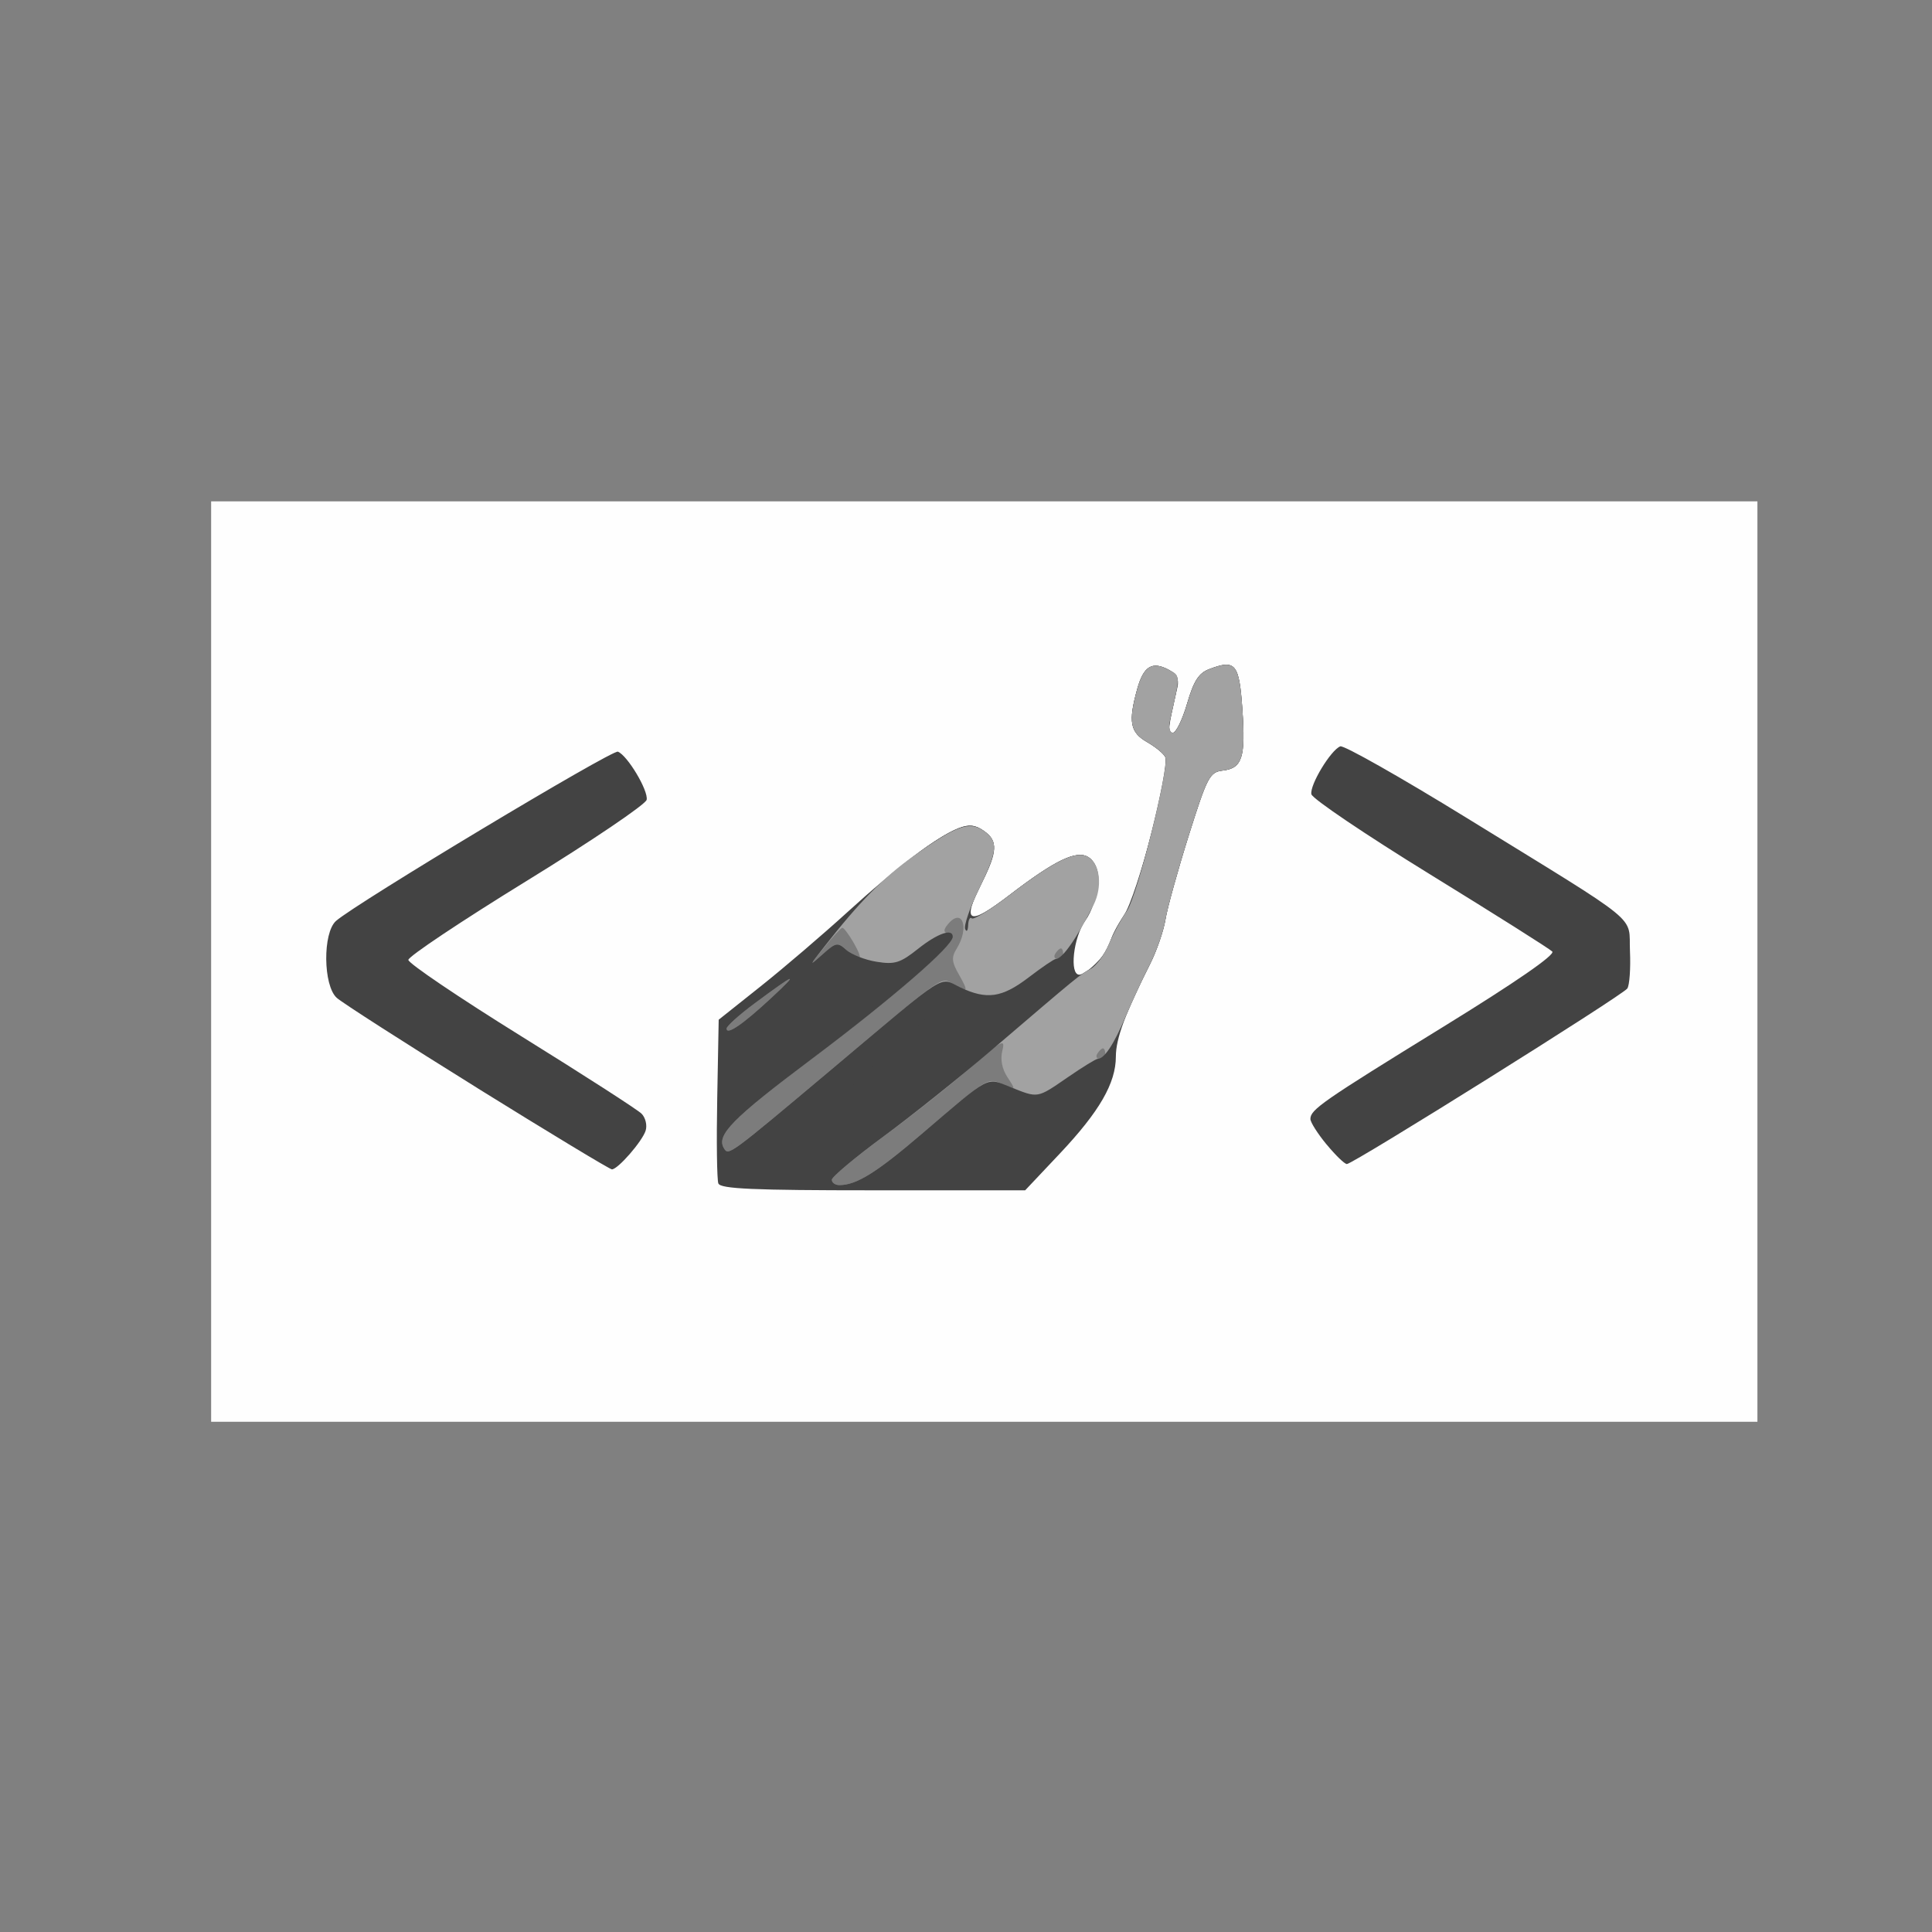 <?xml version="1.0" encoding="UTF-8" standalone="no"?>
<!-- Created with Inkscape (http://www.inkscape.org/) -->

<svg
   xmlns:dc="http://purl.org/dc/elements/1.1/"
   xmlns:cc="http://creativecommons.org/ns#"
   xmlns:rdf="http://www.w3.org/1999/02/22-rdf-syntax-ns#"
   xmlns:svg="http://www.w3.org/2000/svg"
   xmlns="http://www.w3.org/2000/svg"
   xmlns:sodipodi="http://sodipodi.sourceforge.net/DTD/sodipodi-0.dtd"
   xmlns:inkscape="http://www.inkscape.org/namespaces/inkscape"
   width="16px"
   height="16px"
   viewBox="0 0 16 16"
   version="1.1"
   id="SVGRoot"
   inkscape:version="0.92.5 (2060ec1f9f, 2020-04-08)"
   sodipodi:docname="SC.svg">
  <rect x="0" y="0" width="16" height="16" fill="#808080" stroke="none"/>
  <defs
     id="defs815" />
  <sodipodi:namedview
     id="base"
     pagecolor="#ffffff"
     bordercolor="#666666"
     borderopacity="1.0"
     inkscape:pageopacity="0.0"
     inkscape:pageshadow="2"
     inkscape:zoom="16"
     inkscape:cx="-5.21875"
     inkscape:cy="8"
     inkscape:document-units="px"
     inkscape:current-layer="layer1"
     showgrid="false"
     inkscape:window-width="1848"
     inkscape:window-height="1136"
     inkscape:window-x="72"
     inkscape:window-y="27"
     inkscape:window-maximized="1"
     inkscape:grid-bbox="true" />
  <g
     inkscape:label="Layer 1"
     inkscape:groupmode="layer"
     id="layer1">
    <g
       transform="matrix(0.242,0,0,0.242,43.08,-42.281)"
       id="g5201">
      <path
         style="fill:#fefefe;stroke-width:0.18"
         d="m -170.791,207.621 v -15.749 h 26.458 26.458 v 15.749 15.749 h -26.458 -26.458 z"
         id="path5217"
         inkscape:connector-curvature="0" />
      <path
         style="fill:#434343;fill-opacity:1;stroke-width:0.18"
         d="m -153.433,215.218 c -0.049,-0.128 -0.067,-1.442 -0.039,-2.92 l 0.05,-2.687 1.44,-1.146 c 0.792,-0.63 2.128,-1.773 2.97,-2.54 1.689,-1.539 3.099,-2.602 3.811,-2.872 0.347,-0.132 0.562,-0.109 0.847,0.091 0.495,0.347 0.481,0.71 -0.068,1.791 -0.698,1.372 -0.45,1.484 0.936,0.421 1.583,-1.213 2.316,-1.565 2.719,-1.305 0.439,0.283 0.377,1.487 -0.113,2.175 -0.405,0.569 -0.545,1.844 -0.203,1.844 0.269,0 1.072,-0.839 1.072,-1.12 0,-0.13 0.203,-0.535 0.451,-0.9 0.453,-0.667 1.589,-4.995 1.424,-5.423 -0.044,-0.114 -0.322,-0.345 -0.617,-0.514 -0.59,-0.337 -0.657,-0.693 -0.345,-1.818 0.217,-0.782 0.51,-0.963 1.072,-0.663 0.275,0.147 0.365,0.326 0.303,0.599 -0.332,1.454 -0.343,1.559 -0.155,1.559 0.109,0 0.328,-0.45 0.488,-1 0.225,-0.773 0.397,-1.041 0.756,-1.177 0.899,-0.342 1.025,-0.189 1.133,1.369 0.115,1.656 -0.002,2.022 -0.671,2.101 -0.447,0.053 -0.53,0.212 -1.162,2.216 -0.374,1.188 -0.733,2.484 -0.798,2.88 -0.065,0.396 -0.303,1.085 -0.528,1.53 -0.844,1.666 -1.17,2.547 -1.17,3.162 0,0.91 -0.562,1.883 -1.916,3.319 l -1.188,1.259 h -5.204 c -4.091,0 -5.223,-0.05 -5.293,-0.233 z m -8.246,-3.268 c -2.461,-1.53 -4.627,-2.919 -4.814,-3.088 -0.467,-0.422 -0.483,-2.228 -0.024,-2.632 0.691,-0.608 9.452,-5.869 9.646,-5.792 0.327,0.129 1.045,1.33 0.984,1.646 -0.031,0.157 -1.878,1.406 -4.105,2.776 -2.227,1.37 -4.05,2.587 -4.05,2.704 0,0.117 1.74,1.293 3.867,2.614 2.127,1.321 3.978,2.512 4.113,2.648 0.135,0.135 0.198,0.397 0.14,0.581 -0.117,0.369 -0.95,1.325 -1.154,1.325 -0.071,0 -2.142,-1.252 -4.604,-2.781 z m 29.059,1.93 c -0.304,-0.369 -0.553,-0.761 -0.553,-0.872 0,-0.322 0.413,-0.608 4.54,-3.15 2.491,-1.534 3.847,-2.471 3.737,-2.581 -0.095,-0.095 -1.976,-1.282 -4.18,-2.639 -2.204,-1.357 -4.032,-2.591 -4.063,-2.743 -0.063,-0.311 0.661,-1.51 0.989,-1.639 0.117,-0.046 2.061,1.055 4.32,2.446 6.103,3.76 5.538,3.299 5.593,4.565 0.026,0.591 -0.015,1.165 -0.09,1.275 -0.157,0.232 -9.385,6.008 -9.598,6.008 -0.078,0 -0.39,-0.302 -0.694,-0.671 z"
         id="path5215"
         inkscape:connector-curvature="0" />
      <path
         style="fill:#434343;fill-opacity:1;stroke-width:0.18"
         d="m -150.182,215.102 c -0.305,-0.121 -0.102,-0.306 1.321,-1.202 2.078,-1.309 6.318,-4.451 7.423,-5.5 0.175,-0.166 0.492,-0.395 0.706,-0.509 0.214,-0.114 0.513,-0.505 0.664,-0.869 0.151,-0.363 0.427,-0.874 0.613,-1.136 0.353,-0.498 1.455,-4.898 1.316,-5.257 -0.044,-0.114 -0.322,-0.345 -0.617,-0.514 -0.59,-0.337 -0.657,-0.693 -0.345,-1.818 0.217,-0.783 0.51,-0.963 1.073,-0.662 0.408,0.219 0.407,0.157 0.045,1.752 -0.052,0.228 -0.006,0.405 0.104,0.405 0.108,0 0.327,-0.45 0.487,-1 0.225,-0.773 0.397,-1.041 0.756,-1.177 0.899,-0.342 1.025,-0.189 1.133,1.369 0.115,1.656 -0.002,2.022 -0.671,2.101 -0.447,0.053 -0.53,0.212 -1.162,2.216 -0.374,1.188 -0.733,2.484 -0.798,2.88 -0.065,0.396 -0.304,1.085 -0.531,1.53 -0.227,0.445 -0.603,1.255 -0.835,1.8 -0.232,0.544 -0.483,1.017 -0.557,1.05 -0.074,0.033 -0.135,0.181 -0.135,0.33 0,0.148 -0.101,0.235 -0.225,0.191 -0.124,-0.043 -0.572,0.168 -0.997,0.47 -0.55,0.391 -0.999,0.557 -1.562,0.576 -0.726,0.025 -0.916,0.144 -2.332,1.469 -1.507,1.41 -1.566,1.445 -2.649,1.558 -1.354,0.142 -1.76,0.132 -2.225,-0.053 z m -3.063,-0.568 c -0.067,-0.306 -0.07,-0.893 -0.006,-1.305 0.113,-0.729 0.181,-0.791 2.561,-2.362 2.52,-1.663 3.92,-2.8 4.569,-3.712 0.472,-0.663 0.388,-0.659 -0.474,0.026 -0.476,0.378 -0.863,0.539 -1.24,0.514 -1.064,-0.07 -1.236,0.035 -3.213,1.951 l -1.995,1.935 -0.141,-0.796 c -0.167,-0.949 -0.156,-0.965 1.545,-2.245 0.708,-0.533 1.841,-1.588 2.519,-2.345 1.211,-1.353 3.012,-2.796 3.922,-3.142 0.344,-0.131 0.56,-0.107 0.844,0.092 0.51,0.357 0.483,0.675 -0.17,2.014 -0.304,0.622 -0.512,1.228 -0.464,1.347 0.048,0.119 0.094,0.061 0.102,-0.129 0.008,-0.19 0.064,-0.296 0.124,-0.235 0.06,0.06 0.645,-0.3 1.298,-0.801 1.551,-1.189 2.294,-1.545 2.696,-1.293 0.444,0.278 0.461,1.141 0.036,1.865 -0.204,0.346 -0.418,0.772 -0.476,0.945 -0.058,0.173 -0.178,0.315 -0.265,0.315 -0.087,0 -0.159,0.126 -0.159,0.281 0,0.154 -0.077,0.233 -0.171,0.175 -0.094,-0.058 -0.546,0.18 -1.003,0.529 -0.715,0.546 -0.953,0.629 -1.7,0.597 -0.838,-0.036 -0.918,0.006 -2.282,1.211 -0.777,0.687 -2.315,2.122 -3.417,3.188 -2.228,2.156 -2.811,2.421 -3.039,1.383 z"
         id="path5213"
         inkscape:connector-curvature="0"
         sodipodi:nodetypes="cscccccscccscssccccccscccscccccsccccccccccccccccccssccccscc" />
      <path
         style="fill:#a2a2a2;stroke-width:0.18"
         d="m -149.552,215.09 c 0,-0.099 0.79,-0.762 1.755,-1.472 0.965,-0.711 2.646,-2.054 3.735,-2.986 2.958,-2.53 3,-2.565 3.374,-2.765 0.19,-0.102 0.47,-0.483 0.622,-0.846 0.151,-0.363 0.427,-0.874 0.613,-1.136 0.353,-0.498 1.455,-4.898 1.316,-5.257 -0.044,-0.114 -0.322,-0.345 -0.617,-0.514 -0.59,-0.337 -0.657,-0.693 -0.345,-1.818 0.217,-0.783 0.51,-0.963 1.073,-0.662 0.408,0.219 0.407,0.157 0.045,1.752 -0.052,0.228 -0.006,0.405 0.104,0.405 0.108,0 0.327,-0.45 0.487,-1 0.225,-0.773 0.397,-1.041 0.756,-1.177 0.899,-0.342 1.025,-0.189 1.133,1.369 0.115,1.656 -0.002,2.022 -0.671,2.101 -0.447,0.053 -0.53,0.212 -1.162,2.216 -0.374,1.188 -0.733,2.484 -0.798,2.88 -0.065,0.396 -0.304,1.085 -0.531,1.53 -0.227,0.445 -0.603,1.255 -0.835,1.8 -0.406,0.953 -0.728,1.44 -0.954,1.44 -0.059,0 -0.519,0.283 -1.023,0.63 -1.059,0.729 -1.005,0.719 -1.954,0.34 -0.85,-0.34 -0.657,-0.441 -3.047,1.601 -1.555,1.329 -2.232,1.75 -2.816,1.75 -0.142,0 -0.258,-0.081 -0.258,-0.18 z m -3.689,-1.078 c -0.276,-0.447 0.286,-1.018 3.024,-3.074 2.742,-2.059 4.805,-3.847 4.805,-4.166 0,-0.299 -0.52,-0.118 -1.19,0.415 -0.606,0.482 -0.795,0.541 -1.415,0.441 -0.394,-0.063 -0.86,-0.245 -1.037,-0.405 -0.298,-0.27 -0.357,-0.259 -0.807,0.144 -0.476,0.426 -0.475,0.42 0.047,-0.247 1.197,-1.531 2.023,-2.371 3.061,-3.111 1.459,-1.041 1.913,-1.205 2.4,-0.864 0.51,0.357 0.483,0.675 -0.17,2.014 -0.304,0.622 -0.512,1.228 -0.464,1.347 0.048,0.119 0.094,0.061 0.102,-0.129 0.008,-0.19 0.064,-0.296 0.124,-0.235 0.06,0.06 0.645,-0.3 1.298,-0.801 1.551,-1.189 2.294,-1.545 2.696,-1.293 0.401,0.251 0.482,1.026 0.171,1.642 -0.58,1.148 -1.067,1.843 -1.291,1.843 -0.056,0 -0.473,0.283 -0.927,0.63 -0.914,0.698 -1.433,0.773 -2.347,0.339 -0.739,-0.351 -0.323,-0.616 -4.418,2.824 -3.5,2.94 -3.504,2.943 -3.661,2.688 z m 0.089,-4.098 c 0,-0.082 0.425,-0.465 0.945,-0.851 1.438,-1.068 1.57,-1.113 0.585,-0.197 -0.971,0.903 -1.53,1.286 -1.53,1.048 z"
         id="path5211"
         inkscape:connector-curvature="0"
         sodipodi:nodetypes="cccccccscccscsscccccscccsccccsccccccccccccccsccsccscss" />
      <path
         style="fill:#434343;fill-opacity:0;stroke-width:0.18"
         d="m -149.552,215.09 c 0,-0.1 0.911,-0.86 2.025,-1.689 1.114,-0.829 2.835,-2.213 3.825,-3.074 0.99,-0.861 2.182,-1.814 2.65,-2.118 0.568,-0.369 0.915,-0.748 1.045,-1.143 0.107,-0.325 0.365,-0.808 0.573,-1.072 0.351,-0.446 1.392,-4.331 1.397,-5.211 10e-4,-0.213 -0.218,-0.485 -0.537,-0.667 -0.622,-0.354 -0.711,-1.004 -0.278,-2.039 0.288,-0.69 0.411,-0.741 0.91,-0.376 0.303,0.222 0.316,0.325 0.124,0.966 -0.259,0.863 -0.27,1.126 -0.048,1.126 0.092,0 0.315,-0.46 0.495,-1.022 0.264,-0.823 0.425,-1.054 0.829,-1.187 0.935,-0.308 1.049,-0.123 0.991,1.621 -0.051,1.562 -0.057,1.578 -0.534,1.634 -0.265,0.031 -0.557,0.152 -0.65,0.27 -0.26,0.332 -1.478,4.54 -1.478,5.106 0,0.527 -1.962,4.737 -2.208,4.737 -0.077,0 -0.553,0.283 -1.057,0.63 -1.059,0.729 -1.005,0.719 -1.954,0.34 -0.85,-0.34 -0.657,-0.441 -3.047,1.601 -1.555,1.329 -2.232,1.75 -2.816,1.75 -0.142,0 -0.258,-0.082 -0.258,-0.181 z m -3.689,-1.078 c -0.276,-0.447 0.286,-1.018 3.024,-3.074 2.742,-2.059 4.805,-3.847 4.805,-4.166 0,-0.299 -0.52,-0.118 -1.19,0.415 -0.606,0.482 -0.795,0.541 -1.415,0.441 -0.394,-0.063 -0.86,-0.245 -1.037,-0.405 -0.298,-0.27 -0.356,-0.26 -0.798,0.144 -0.262,0.239 -0.092,-0.051 0.378,-0.645 0.947,-1.197 2.484,-2.57 3.659,-3.27 1.537,-0.915 2.189,1.2e-4 1.2,1.686 -0.254,0.433 -0.436,0.945 -0.405,1.137 0.049,0.299 0.233,0.208 1.292,-0.644 1.435,-1.154 2.499,-1.74 2.887,-1.591 0.355,0.136 0.524,0.686 0.367,1.197 -0.168,0.547 -1.217,2.283 -1.383,2.29 -0.073,0.003 -0.505,0.289 -0.959,0.635 -0.914,0.698 -1.433,0.773 -2.347,0.339 -0.739,-0.351 -0.323,-0.616 -4.418,2.824 -3.5,2.94 -3.504,2.943 -3.661,2.688 z m 0.089,-4.098 c 0,-0.082 0.425,-0.465 0.945,-0.851 1.438,-1.068 1.57,-1.113 0.585,-0.197 -0.971,0.903 -1.53,1.286 -1.53,1.048 z"
         id="path5209"
         inkscape:connector-curvature="0"
         sodipodi:nodetypes="cccccccccccscccccsscccsccccsccccccccscccccscscss" />
      <path
         style="fill:#434343;fill-opacity:0.406;stroke-width:0.18"
         d="m -149.552,215.09 c 0,-0.099 0.79,-0.76 1.755,-1.469 0.965,-0.709 2.306,-1.771 2.979,-2.361 1.077,-0.944 1.21,-1.016 1.105,-0.6 -0.077,0.306 -0.016,0.63 0.173,0.919 0.29,0.442 0.289,0.444 -0.154,0.243 -0.528,-0.24 -0.48,-0.269 -2.784,1.699 -1.555,1.329 -2.232,1.75 -2.816,1.75 -0.142,0 -0.258,-0.081 -0.258,-0.18 z m -3.689,-1.078 c -0.278,-0.451 0.302,-1.034 3.204,-3.223 3.237,-2.441 4.891,-3.957 4.482,-4.107 -0.179,-0.066 -0.184,-0.144 -0.023,-0.338 0.492,-0.593 0.748,0.115 0.3,0.834 -0.186,0.299 -0.172,0.455 0.082,0.897 0.337,0.589 0.305,0.64 -0.203,0.323 -0.421,-0.263 -0.208,-0.412 -4.181,2.926 -3.5,2.94 -3.504,2.943 -3.661,2.688 z m 12.778,-3.241 c 0.061,-0.099 0.147,-0.18 0.191,-0.18 0.044,0 0.079,0.081 0.079,0.18 0,0.099 -0.086,0.18 -0.191,0.18 -0.105,0 -0.141,-0.081 -0.079,-0.18 z m -12.689,-0.857 c 0,-0.082 0.425,-0.465 0.945,-0.851 1.438,-1.068 1.57,-1.113 0.585,-0.197 -0.971,0.903 -1.53,1.286 -1.53,1.048 z m 3.337,-2.775 c 0.293,-0.364 0.573,-0.667 0.623,-0.674 0.05,-0.007 0.228,0.231 0.397,0.527 0.342,0.601 0.249,0.69 -0.249,0.239 -0.311,-0.281 -0.361,-0.273 -0.817,0.135 -0.47,0.421 -0.469,0.413 0.047,-0.227 z m 7.912,0.212 c 0.061,-0.099 0.147,-0.18 0.191,-0.18 0.044,0 0.079,0.081 0.079,0.18 0,0.099 -0.086,0.18 -0.191,0.18 -0.105,0 -0.141,-0.081 -0.079,-0.18 z"
         id="path5207"
         inkscape:connector-curvature="0"
         sodipodi:nodetypes="sccscccsscccccccscccssscscssccccccccsssc" />
    </g>
  </g>
</svg>
